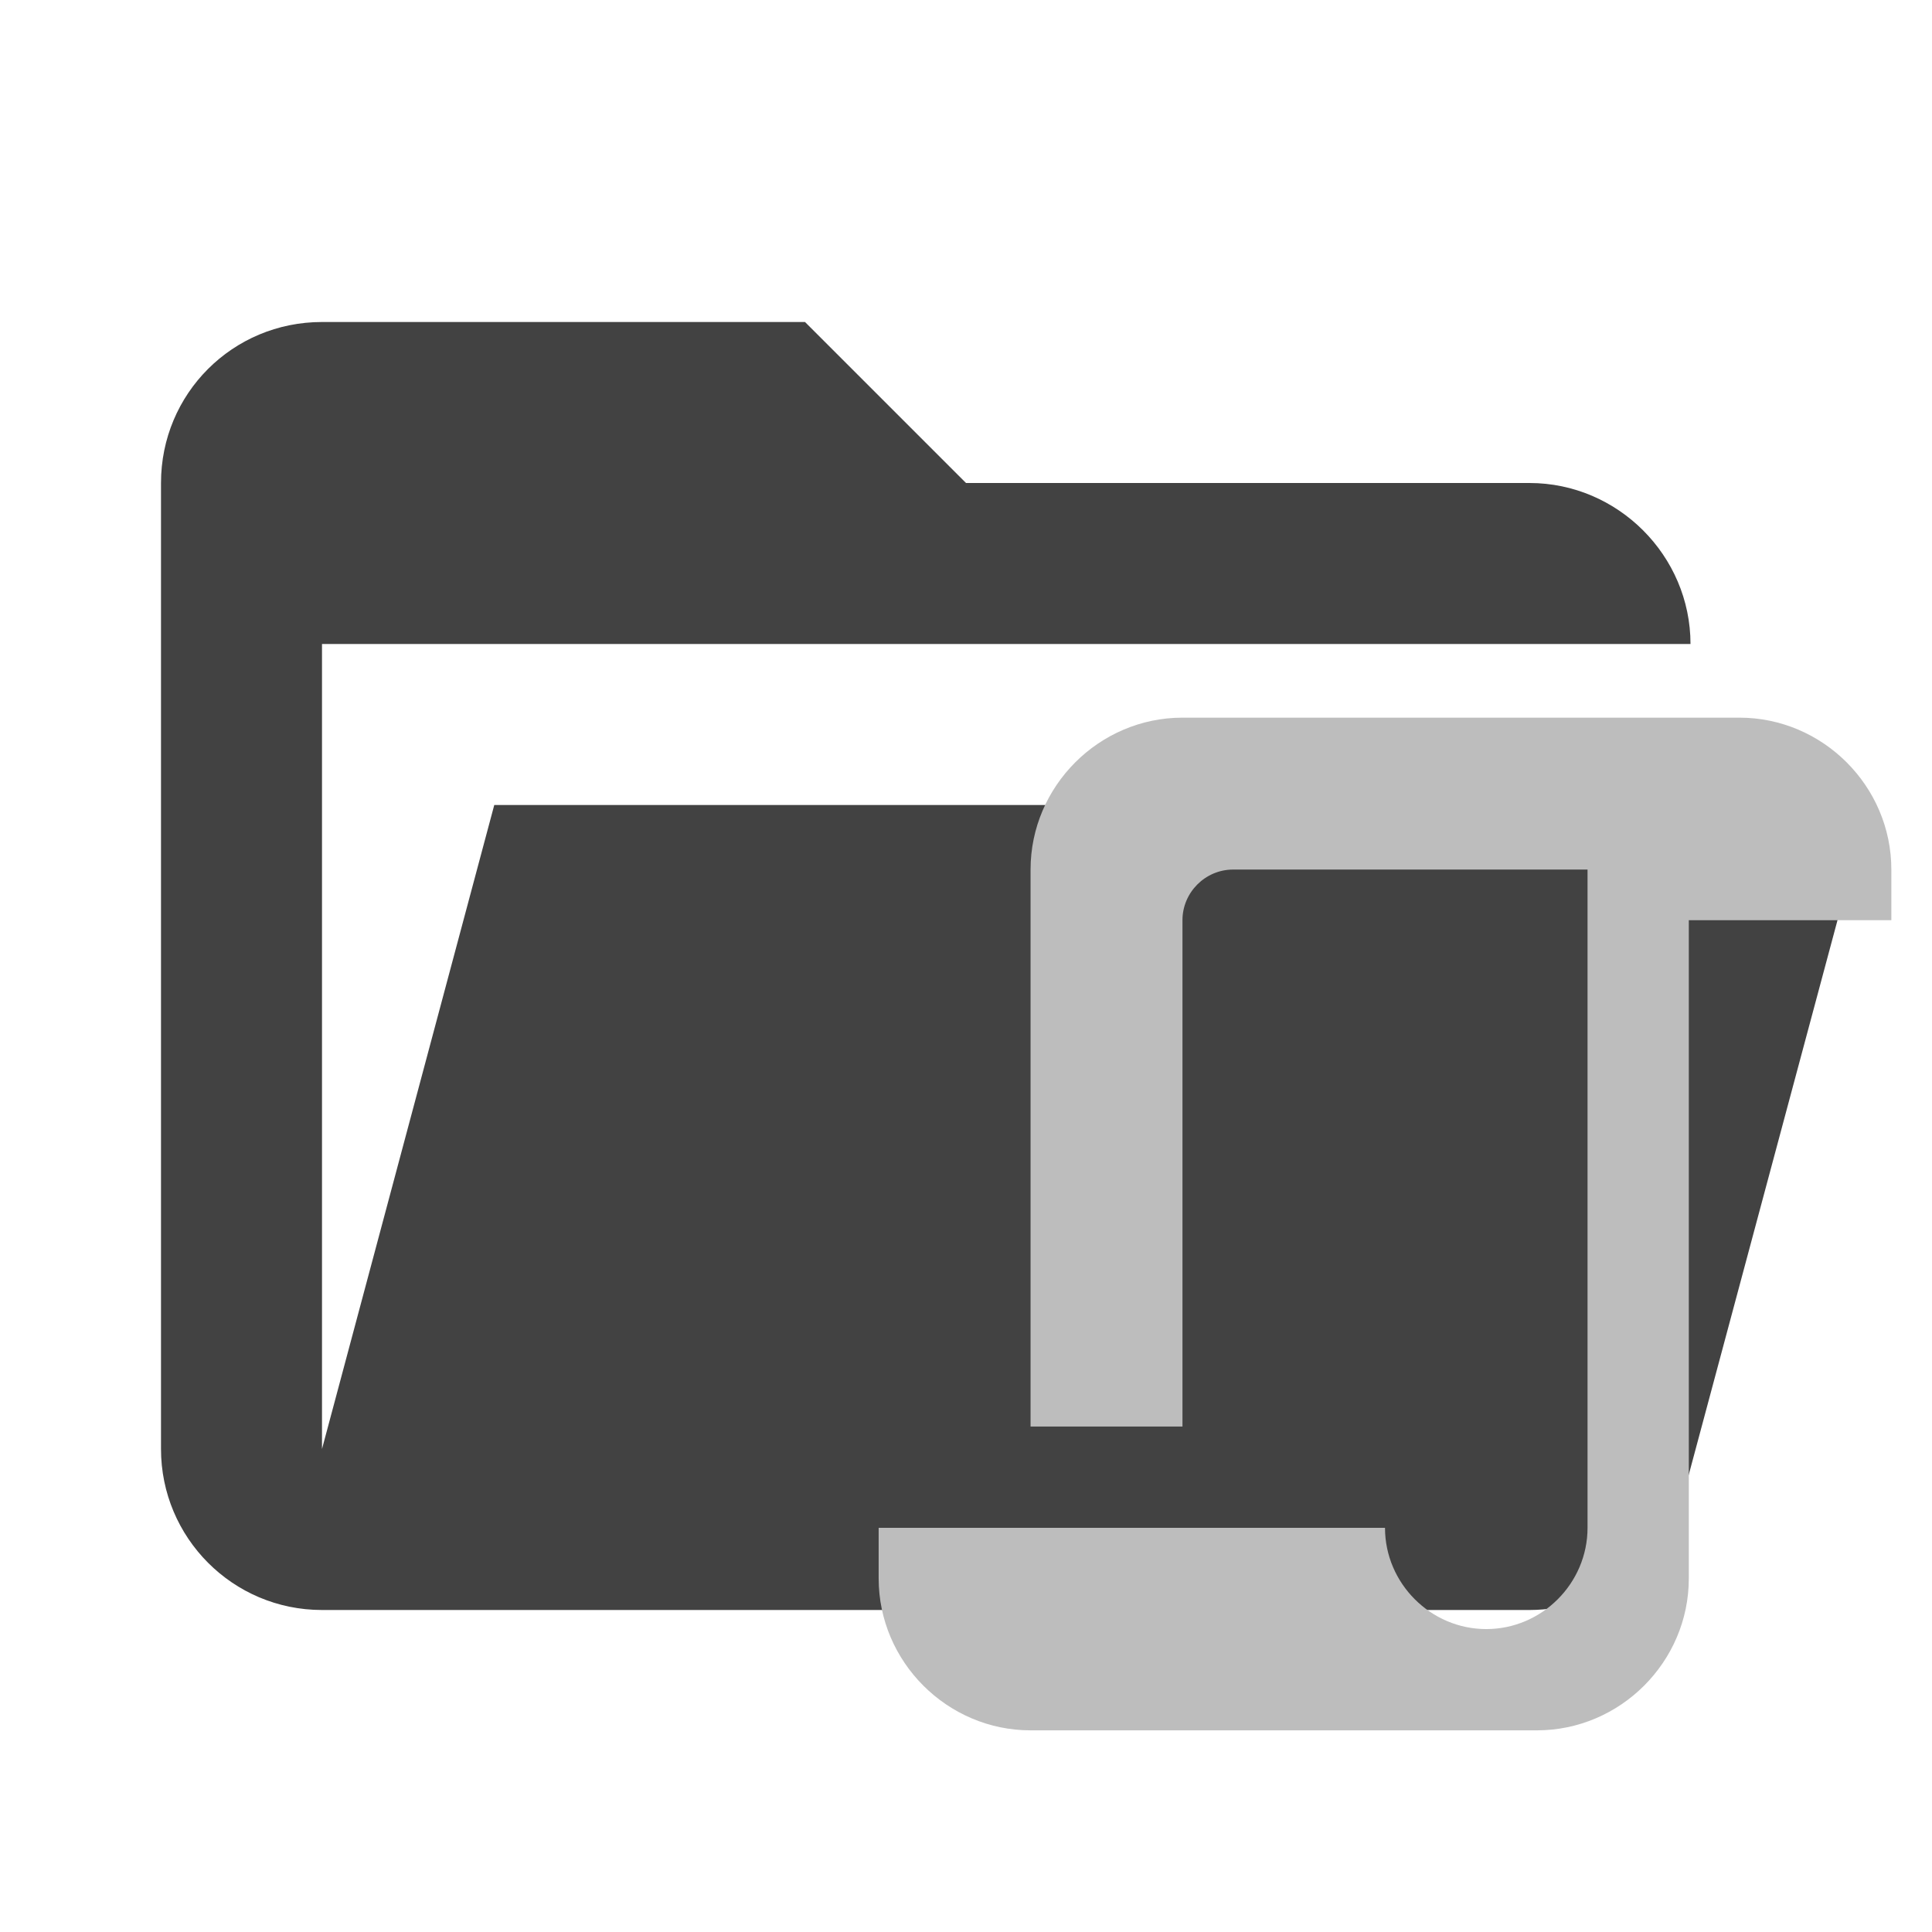 <?xml version="1.0" encoding="UTF-8" standalone="no"?>
<!DOCTYPE svg PUBLIC "-//W3C//DTD SVG 1.1//EN" "http://www.w3.org/Graphics/SVG/1.1/DTD/svg11.dtd">
<svg width="100%" height="100%" viewBox="0 0 24 24" version="1.1" xmlns="http://www.w3.org/2000/svg" xmlns:xlink="http://www.w3.org/1999/xlink" xml:space="preserve" style="fill-rule:evenodd;clip-rule:evenodd;stroke-linejoin:round;stroke-miterlimit:1.414;">
    <path id="path2" d="M19,20L4,20C2.89,20 2,19.1 2,18L2,6C2,4.89 2.89,4 4,4L10,4L12,6L19,6C20.097,6 21,6.903 21,8L4,8L4,18L6.14,10L23.21,10L20.93,18.5C20.7,19.37 19.92,20 19,20Z" style="fill:rgb(66,66,66);fill-rule:nonzero;"/>
    <g transform="matrix(0.629,0,0,0.629,9.657,7.657)">
        <path d="M14,20C15.097,20 16,19.097 16,18L16,5L9,5C8.451,5 8,5.451 8,6L8,16L5,16L5,5C5,3.354 6.354,2 8,2L19,2C20.646,2 22,3.354 22,5L22,6L18,6L18,19C18,20.646 16.646,22 15,22L5,22C3.354,22 2,20.646 2,19L2,18L12,18C12,19.097 12.903,20 14,20Z" style="fill:rgb(189,189,189);fill-rule:nonzero;"/>
    </g>
</svg>
